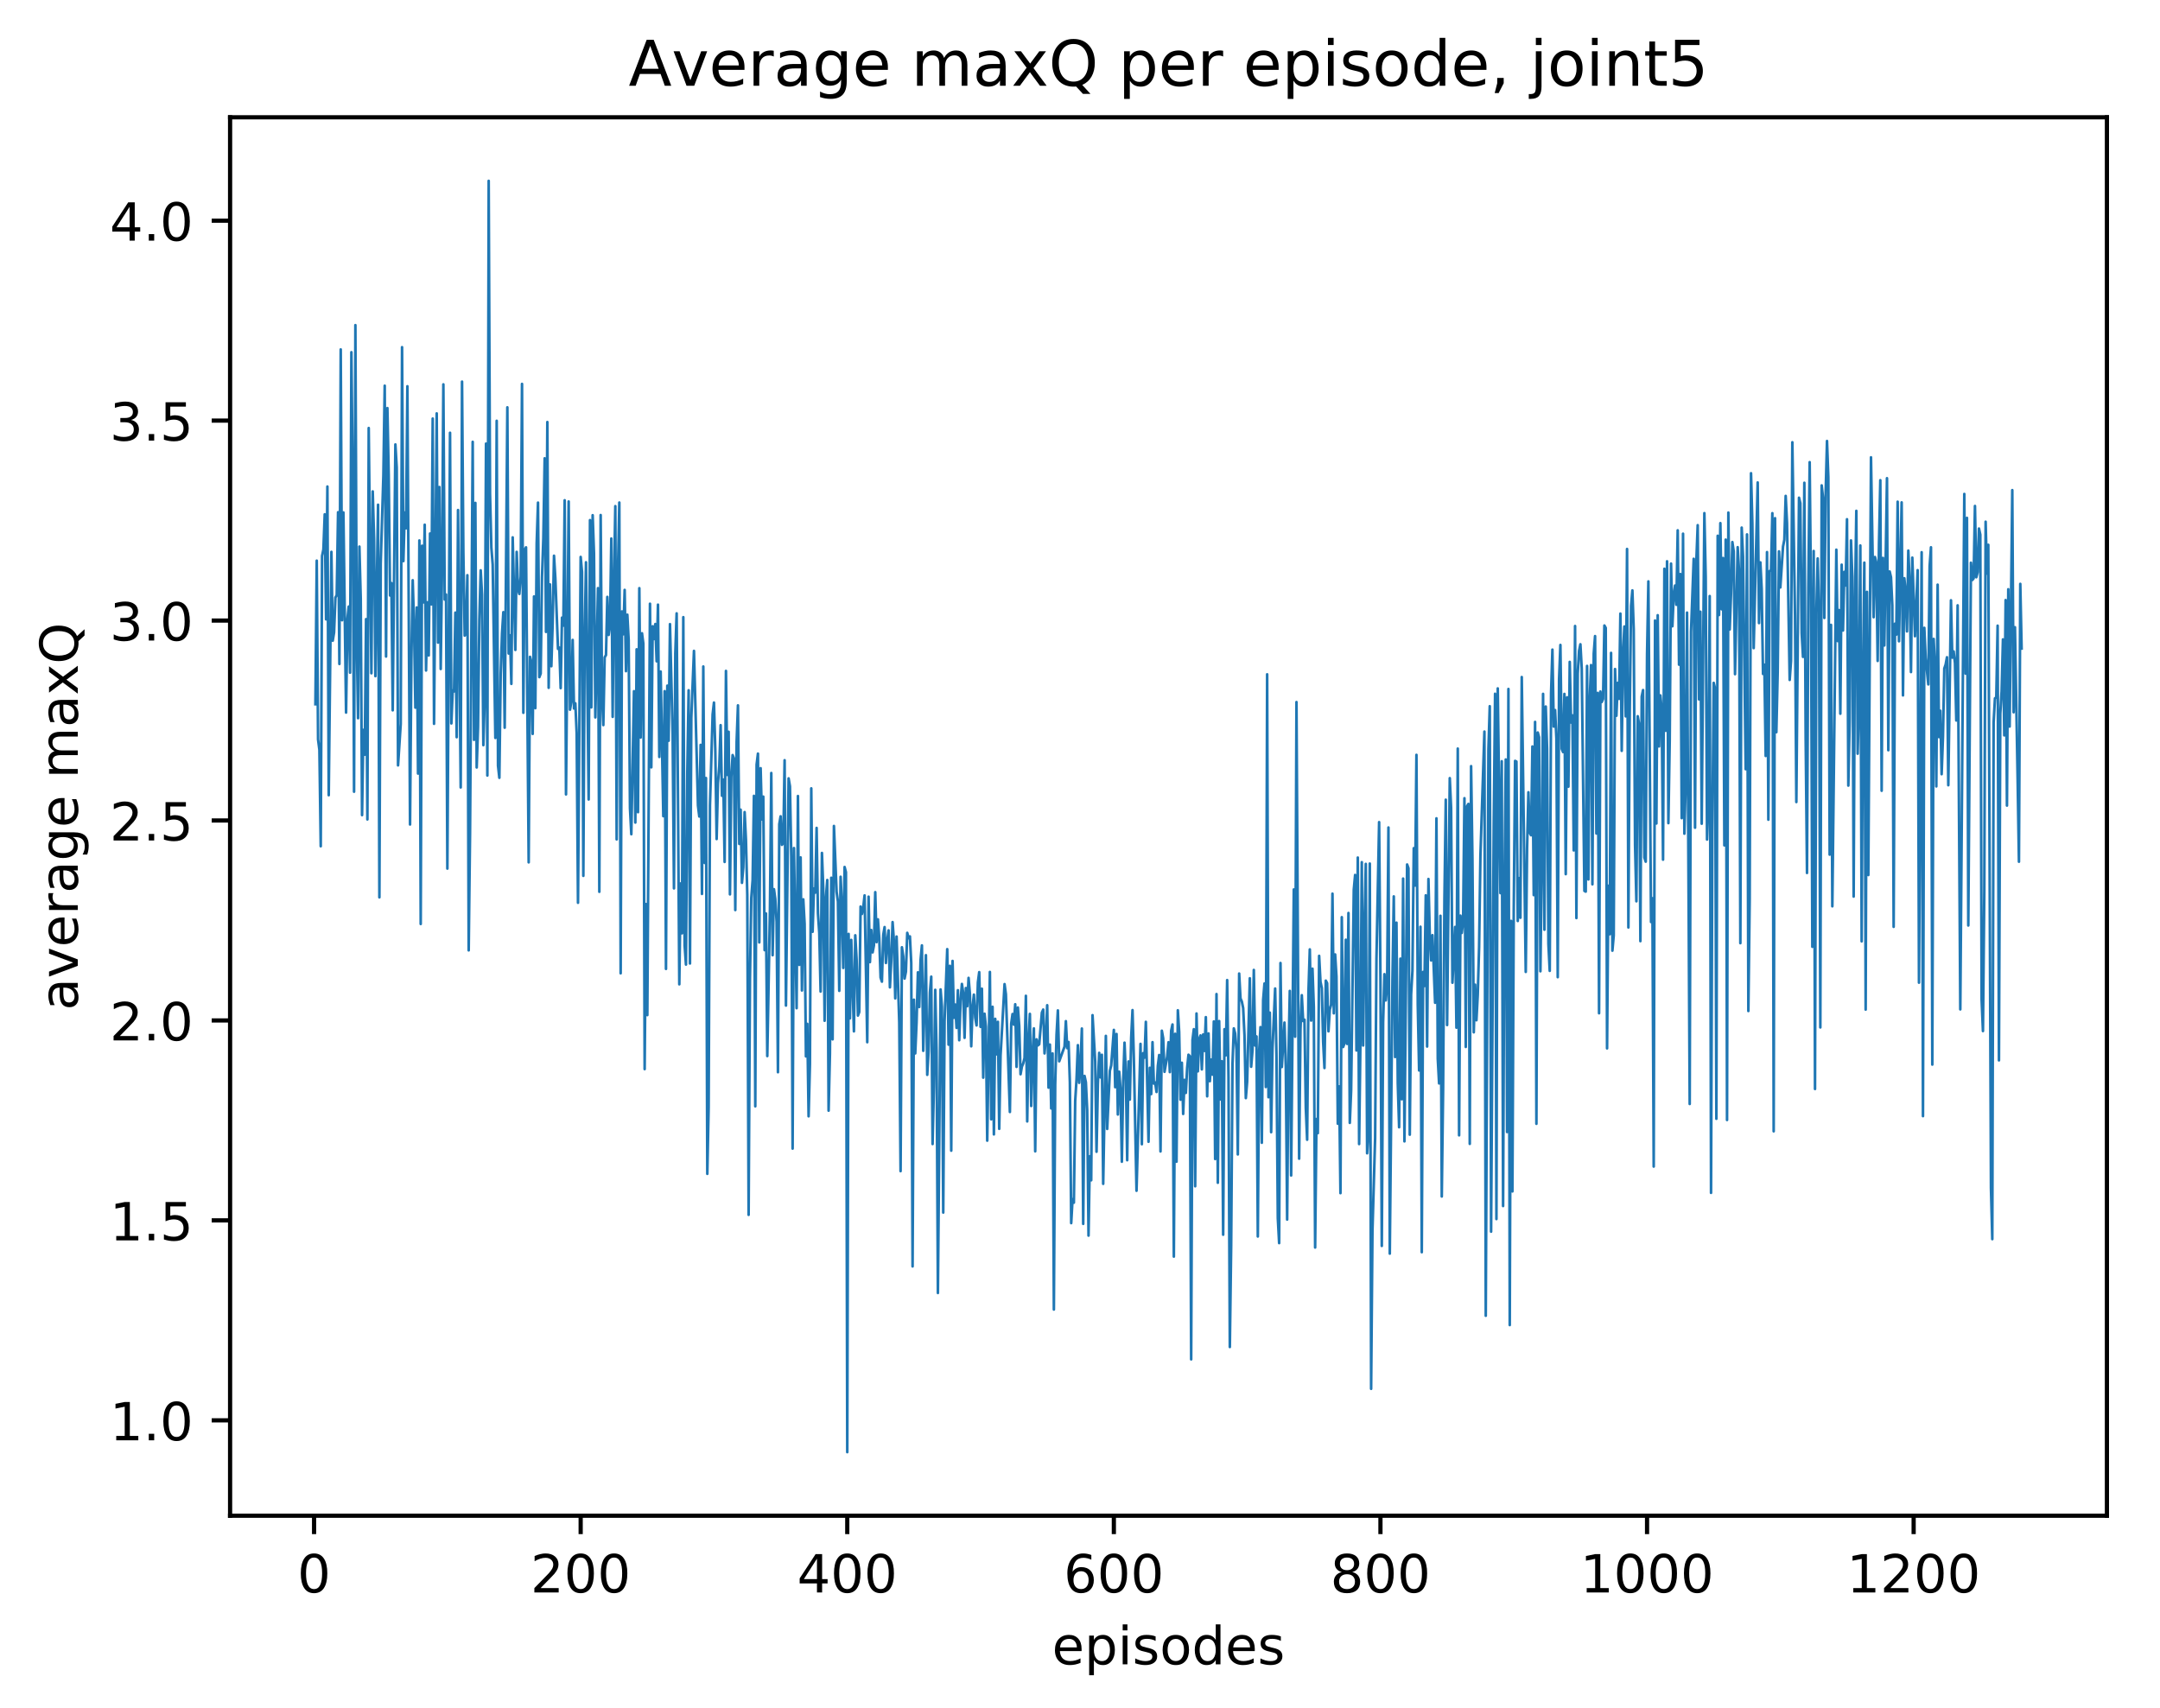 <?xml version="1.0" encoding="utf-8" standalone="no"?>
<!DOCTYPE svg PUBLIC "-//W3C//DTD SVG 1.1//EN"
  "http://www.w3.org/Graphics/SVG/1.1/DTD/svg11.dtd">
<!-- Created with matplotlib (http://matplotlib.org/) -->
<svg height="325pt" version="1.1" viewBox="0 0 411 325" width="411pt" xmlns="http://www.w3.org/2000/svg" xmlns:xlink="http://www.w3.org/1999/xlink">
 <defs>
  <style type="text/css">
*{stroke-linecap:butt;stroke-linejoin:round;}
  </style>
 </defs>
 <g id="figure_1">
  <g id="patch_1">
   <path d="M 0 325.986 
L 411.601 325.986 
L 411.601 0 
L 0 0 
z
" style="fill:#ffffff;"/>
  </g>
  <g id="axes_1">
   <g id="patch_2">
    <path d="M 43.781 288.43 
L 400.901 288.43 
L 400.901 22.318 
L 43.781 22.318 
z
" style="fill:#ffffff;"/>
   </g>
   <g id="matplotlib.axis_1">
    <g id="xtick_1">
     <g id="line2d_1">
      <defs>
       <path d="M 0 0 
L 0 3.5 
" id="m164ef4d5c3" style="stroke:#000000;stroke-width:0.8;"/>
      </defs>
      <g>
       <use style="stroke:#000000;stroke-width:0.8;" x="59.76" xlink:href="#m164ef4d5c3" y="288.43"/>
      </g>
     </g>
     <g id="text_1">
      <!-- 0 -->
      <defs>
       <path d="M 31.781 66.406 
Q 24.172 66.406 20.328 58.906 
Q 16.5 51.422 16.5 36.375 
Q 16.5 21.391 20.328 13.891 
Q 24.172 6.391 31.781 6.391 
Q 39.453 6.391 43.281 13.891 
Q 47.125 21.391 47.125 36.375 
Q 47.125 51.422 43.281 58.906 
Q 39.453 66.406 31.781 66.406 
z
M 31.781 74.219 
Q 44.047 74.219 50.516 64.516 
Q 56.984 54.828 56.984 36.375 
Q 56.984 17.969 50.516 8.266 
Q 44.047 -1.422 31.781 -1.422 
Q 19.531 -1.422 13.062 8.266 
Q 6.594 17.969 6.594 36.375 
Q 6.594 54.828 13.062 64.516 
Q 19.531 74.219 31.781 74.219 
z
" id="DejaVuSans-30"/>
      </defs>
      <g transform="translate(56.579 303.029)scale(0.1 -0.1)">
       <use xlink:href="#DejaVuSans-30"/>
      </g>
     </g>
    </g>
    <g id="xtick_2">
     <g id="line2d_2">
      <g>
       <use style="stroke:#000000;stroke-width:0.8;" x="110.488" xlink:href="#m164ef4d5c3" y="288.43"/>
      </g>
     </g>
     <g id="text_2">
      <!-- 200 -->
      <defs>
       <path d="M 19.188 8.297 
L 53.609 8.297 
L 53.609 0 
L 7.328 0 
L 7.328 8.297 
Q 12.938 14.109 22.625 23.891 
Q 32.328 33.688 34.812 36.531 
Q 39.547 41.844 41.422 45.531 
Q 43.312 49.219 43.312 52.781 
Q 43.312 58.594 39.234 62.25 
Q 35.156 65.922 28.609 65.922 
Q 23.969 65.922 18.812 64.312 
Q 13.672 62.703 7.812 59.422 
L 7.812 69.391 
Q 13.766 71.781 18.938 73 
Q 24.125 74.219 28.422 74.219 
Q 39.75 74.219 46.484 68.547 
Q 53.219 62.891 53.219 53.422 
Q 53.219 48.922 51.531 44.891 
Q 49.859 40.875 45.406 35.406 
Q 44.188 33.984 37.641 27.219 
Q 31.109 20.453 19.188 8.297 
z
" id="DejaVuSans-32"/>
      </defs>
      <g transform="translate(100.944 303.029)scale(0.1 -0.1)">
       <use xlink:href="#DejaVuSans-32"/>
       <use x="63.623" xlink:href="#DejaVuSans-30"/>
       <use x="127.246" xlink:href="#DejaVuSans-30"/>
      </g>
     </g>
    </g>
    <g id="xtick_3">
     <g id="line2d_3">
      <g>
       <use style="stroke:#000000;stroke-width:0.8;" x="161.215" xlink:href="#m164ef4d5c3" y="288.43"/>
      </g>
     </g>
     <g id="text_3">
      <!-- 400 -->
      <defs>
       <path d="M 37.797 64.312 
L 12.891 25.391 
L 37.797 25.391 
z
M 35.203 72.906 
L 47.609 72.906 
L 47.609 25.391 
L 58.016 25.391 
L 58.016 17.188 
L 47.609 17.188 
L 47.609 0 
L 37.797 0 
L 37.797 17.188 
L 4.891 17.188 
L 4.891 26.703 
z
" id="DejaVuSans-34"/>
      </defs>
      <g transform="translate(151.671 303.029)scale(0.1 -0.1)">
       <use xlink:href="#DejaVuSans-34"/>
       <use x="63.623" xlink:href="#DejaVuSans-30"/>
       <use x="127.246" xlink:href="#DejaVuSans-30"/>
      </g>
     </g>
    </g>
    <g id="xtick_4">
     <g id="line2d_4">
      <g>
       <use style="stroke:#000000;stroke-width:0.8;" x="211.942" xlink:href="#m164ef4d5c3" y="288.43"/>
      </g>
     </g>
     <g id="text_4">
      <!-- 600 -->
      <defs>
       <path d="M 33.016 40.375 
Q 26.375 40.375 22.484 35.828 
Q 18.609 31.297 18.609 23.391 
Q 18.609 15.531 22.484 10.953 
Q 26.375 6.391 33.016 6.391 
Q 39.656 6.391 43.531 10.953 
Q 47.406 15.531 47.406 23.391 
Q 47.406 31.297 43.531 35.828 
Q 39.656 40.375 33.016 40.375 
z
M 52.594 71.297 
L 52.594 62.312 
Q 48.875 64.062 45.094 64.984 
Q 41.312 65.922 37.594 65.922 
Q 27.828 65.922 22.672 59.328 
Q 17.531 52.734 16.797 39.406 
Q 19.672 43.656 24.016 45.922 
Q 28.375 48.188 33.594 48.188 
Q 44.578 48.188 50.953 41.516 
Q 57.328 34.859 57.328 23.391 
Q 57.328 12.156 50.688 5.359 
Q 44.047 -1.422 33.016 -1.422 
Q 20.359 -1.422 13.672 8.266 
Q 6.984 17.969 6.984 36.375 
Q 6.984 53.656 15.188 63.938 
Q 23.391 74.219 37.203 74.219 
Q 40.922 74.219 44.703 73.484 
Q 48.484 72.75 52.594 71.297 
z
" id="DejaVuSans-36"/>
      </defs>
      <g transform="translate(202.398 303.029)scale(0.1 -0.1)">
       <use xlink:href="#DejaVuSans-36"/>
       <use x="63.623" xlink:href="#DejaVuSans-30"/>
       <use x="127.246" xlink:href="#DejaVuSans-30"/>
      </g>
     </g>
    </g>
    <g id="xtick_5">
     <g id="line2d_5">
      <g>
       <use style="stroke:#000000;stroke-width:0.8;" x="262.669" xlink:href="#m164ef4d5c3" y="288.43"/>
      </g>
     </g>
     <g id="text_5">
      <!-- 800 -->
      <defs>
       <path d="M 31.781 34.625 
Q 24.75 34.625 20.719 30.859 
Q 16.703 27.094 16.703 20.516 
Q 16.703 13.922 20.719 10.156 
Q 24.75 6.391 31.781 6.391 
Q 38.812 6.391 42.859 10.172 
Q 46.922 13.969 46.922 20.516 
Q 46.922 27.094 42.891 30.859 
Q 38.875 34.625 31.781 34.625 
z
M 21.922 38.812 
Q 15.578 40.375 12.031 44.719 
Q 8.5 49.078 8.5 55.328 
Q 8.5 64.062 14.719 69.141 
Q 20.953 74.219 31.781 74.219 
Q 42.672 74.219 48.875 69.141 
Q 55.078 64.062 55.078 55.328 
Q 55.078 49.078 51.531 44.719 
Q 48 40.375 41.703 38.812 
Q 48.828 37.156 52.797 32.312 
Q 56.781 27.484 56.781 20.516 
Q 56.781 9.906 50.312 4.234 
Q 43.844 -1.422 31.781 -1.422 
Q 19.734 -1.422 13.25 4.234 
Q 6.781 9.906 6.781 20.516 
Q 6.781 27.484 10.781 32.312 
Q 14.797 37.156 21.922 38.812 
z
M 18.312 54.391 
Q 18.312 48.734 21.844 45.562 
Q 25.391 42.391 31.781 42.391 
Q 38.141 42.391 41.719 45.562 
Q 45.312 48.734 45.312 54.391 
Q 45.312 60.062 41.719 63.234 
Q 38.141 66.406 31.781 66.406 
Q 25.391 66.406 21.844 63.234 
Q 18.312 60.062 18.312 54.391 
z
" id="DejaVuSans-38"/>
      </defs>
      <g transform="translate(253.126 303.029)scale(0.1 -0.1)">
       <use xlink:href="#DejaVuSans-38"/>
       <use x="63.623" xlink:href="#DejaVuSans-30"/>
       <use x="127.246" xlink:href="#DejaVuSans-30"/>
      </g>
     </g>
    </g>
    <g id="xtick_6">
     <g id="line2d_6">
      <g>
       <use style="stroke:#000000;stroke-width:0.8;" x="313.397" xlink:href="#m164ef4d5c3" y="288.43"/>
      </g>
     </g>
     <g id="text_6">
      <!-- 1000 -->
      <defs>
       <path d="M 12.406 8.297 
L 28.516 8.297 
L 28.516 63.922 
L 10.984 60.406 
L 10.984 69.391 
L 28.422 72.906 
L 38.281 72.906 
L 38.281 8.297 
L 54.391 8.297 
L 54.391 0 
L 12.406 0 
z
" id="DejaVuSans-31"/>
      </defs>
      <g transform="translate(300.672 303.029)scale(0.1 -0.1)">
       <use xlink:href="#DejaVuSans-31"/>
       <use x="63.623" xlink:href="#DejaVuSans-30"/>
       <use x="127.246" xlink:href="#DejaVuSans-30"/>
       <use x="190.869" xlink:href="#DejaVuSans-30"/>
      </g>
     </g>
    </g>
    <g id="xtick_7">
     <g id="line2d_7">
      <g>
       <use style="stroke:#000000;stroke-width:0.8;" x="364.124" xlink:href="#m164ef4d5c3" y="288.43"/>
      </g>
     </g>
     <g id="text_7">
      <!-- 1200 -->
      <g transform="translate(351.399 303.029)scale(0.1 -0.1)">
       <use xlink:href="#DejaVuSans-31"/>
       <use x="63.623" xlink:href="#DejaVuSans-32"/>
       <use x="127.246" xlink:href="#DejaVuSans-30"/>
       <use x="190.869" xlink:href="#DejaVuSans-30"/>
      </g>
     </g>
    </g>
    <g id="text_8">
     <!-- episodes -->
     <defs>
      <path d="M 56.203 29.594 
L 56.203 25.203 
L 14.891 25.203 
Q 15.484 15.922 20.484 11.062 
Q 25.484 6.203 34.422 6.203 
Q 39.594 6.203 44.453 7.469 
Q 49.312 8.734 54.109 11.281 
L 54.109 2.781 
Q 49.266 0.734 44.188 -0.344 
Q 39.109 -1.422 33.891 -1.422 
Q 20.797 -1.422 13.156 6.188 
Q 5.516 13.812 5.516 26.812 
Q 5.516 40.234 12.766 48.109 
Q 20.016 56 32.328 56 
Q 43.359 56 49.781 48.891 
Q 56.203 41.797 56.203 29.594 
z
M 47.219 32.234 
Q 47.125 39.594 43.094 43.984 
Q 39.062 48.391 32.422 48.391 
Q 24.906 48.391 20.391 44.141 
Q 15.875 39.891 15.188 32.172 
z
" id="DejaVuSans-65"/>
      <path d="M 18.109 8.203 
L 18.109 -20.797 
L 9.078 -20.797 
L 9.078 54.688 
L 18.109 54.688 
L 18.109 46.391 
Q 20.953 51.266 25.266 53.625 
Q 29.594 56 35.594 56 
Q 45.562 56 51.781 48.094 
Q 58.016 40.188 58.016 27.297 
Q 58.016 14.406 51.781 6.484 
Q 45.562 -1.422 35.594 -1.422 
Q 29.594 -1.422 25.266 0.953 
Q 20.953 3.328 18.109 8.203 
z
M 48.688 27.297 
Q 48.688 37.203 44.609 42.844 
Q 40.531 48.484 33.406 48.484 
Q 26.266 48.484 22.188 42.844 
Q 18.109 37.203 18.109 27.297 
Q 18.109 17.391 22.188 11.75 
Q 26.266 6.109 33.406 6.109 
Q 40.531 6.109 44.609 11.75 
Q 48.688 17.391 48.688 27.297 
z
" id="DejaVuSans-70"/>
      <path d="M 9.422 54.688 
L 18.406 54.688 
L 18.406 0 
L 9.422 0 
z
M 9.422 75.984 
L 18.406 75.984 
L 18.406 64.594 
L 9.422 64.594 
z
" id="DejaVuSans-69"/>
      <path d="M 44.281 53.078 
L 44.281 44.578 
Q 40.484 46.531 36.375 47.5 
Q 32.281 48.484 27.875 48.484 
Q 21.188 48.484 17.844 46.438 
Q 14.5 44.391 14.5 40.281 
Q 14.5 37.156 16.891 35.375 
Q 19.281 33.594 26.516 31.984 
L 29.594 31.297 
Q 39.156 29.25 43.188 25.516 
Q 47.219 21.781 47.219 15.094 
Q 47.219 7.469 41.188 3.016 
Q 35.156 -1.422 24.609 -1.422 
Q 20.219 -1.422 15.453 -0.562 
Q 10.688 0.297 5.422 2 
L 5.422 11.281 
Q 10.406 8.688 15.234 7.391 
Q 20.062 6.109 24.812 6.109 
Q 31.156 6.109 34.562 8.281 
Q 37.984 10.453 37.984 14.406 
Q 37.984 18.062 35.516 20.016 
Q 33.062 21.969 24.703 23.781 
L 21.578 24.516 
Q 13.234 26.266 9.516 29.906 
Q 5.812 33.547 5.812 39.891 
Q 5.812 47.609 11.281 51.797 
Q 16.75 56 26.812 56 
Q 31.781 56 36.172 55.266 
Q 40.578 54.547 44.281 53.078 
z
" id="DejaVuSans-73"/>
      <path d="M 30.609 48.391 
Q 23.391 48.391 19.188 42.75 
Q 14.984 37.109 14.984 27.297 
Q 14.984 17.484 19.156 11.844 
Q 23.344 6.203 30.609 6.203 
Q 37.797 6.203 41.984 11.859 
Q 46.188 17.531 46.188 27.297 
Q 46.188 37.016 41.984 42.703 
Q 37.797 48.391 30.609 48.391 
z
M 30.609 56 
Q 42.328 56 49.016 48.375 
Q 55.719 40.766 55.719 27.297 
Q 55.719 13.875 49.016 6.219 
Q 42.328 -1.422 30.609 -1.422 
Q 18.844 -1.422 12.172 6.219 
Q 5.516 13.875 5.516 27.297 
Q 5.516 40.766 12.172 48.375 
Q 18.844 56 30.609 56 
z
" id="DejaVuSans-6f"/>
      <path d="M 45.406 46.391 
L 45.406 75.984 
L 54.391 75.984 
L 54.391 0 
L 45.406 0 
L 45.406 8.203 
Q 42.578 3.328 38.25 0.953 
Q 33.938 -1.422 27.875 -1.422 
Q 17.969 -1.422 11.734 6.484 
Q 5.516 14.406 5.516 27.297 
Q 5.516 40.188 11.734 48.094 
Q 17.969 56 27.875 56 
Q 33.938 56 38.25 53.625 
Q 42.578 51.266 45.406 46.391 
z
M 14.797 27.297 
Q 14.797 17.391 18.875 11.75 
Q 22.953 6.109 30.078 6.109 
Q 37.203 6.109 41.297 11.75 
Q 45.406 17.391 45.406 27.297 
Q 45.406 37.203 41.297 42.844 
Q 37.203 48.484 30.078 48.484 
Q 22.953 48.484 18.875 42.844 
Q 14.797 37.203 14.797 27.297 
z
" id="DejaVuSans-64"/>
     </defs>
     <g transform="translate(200.182 316.707)scale(0.1 -0.1)">
      <use xlink:href="#DejaVuSans-65"/>
      <use x="61.523" xlink:href="#DejaVuSans-70"/>
      <use x="125" xlink:href="#DejaVuSans-69"/>
      <use x="152.783" xlink:href="#DejaVuSans-73"/>
      <use x="204.883" xlink:href="#DejaVuSans-6f"/>
      <use x="266.064" xlink:href="#DejaVuSans-64"/>
      <use x="329.541" xlink:href="#DejaVuSans-65"/>
      <use x="391.064" xlink:href="#DejaVuSans-73"/>
     </g>
    </g>
   </g>
   <g id="matplotlib.axis_2">
    <g id="ytick_1">
     <g id="line2d_8">
      <defs>
       <path d="M 0 0 
L -3.5 0 
" id="md3fced3ee0" style="stroke:#000000;stroke-width:0.8;"/>
      </defs>
      <g>
       <use style="stroke:#000000;stroke-width:0.8;" x="43.781" xlink:href="#md3fced3ee0" y="270.278"/>
      </g>
     </g>
     <g id="text_9">
      <!-- 1.0 -->
      <defs>
       <path d="M 10.688 12.406 
L 21 12.406 
L 21 0 
L 10.688 0 
z
" id="DejaVuSans-2e"/>
      </defs>
      <g transform="translate(20.878 274.078)scale(0.1 -0.1)">
       <use xlink:href="#DejaVuSans-31"/>
       <use x="63.623" xlink:href="#DejaVuSans-2e"/>
       <use x="95.41" xlink:href="#DejaVuSans-30"/>
      </g>
     </g>
    </g>
    <g id="ytick_2">
     <g id="line2d_9">
      <g>
       <use style="stroke:#000000;stroke-width:0.8;" x="43.781" xlink:href="#md3fced3ee0" y="232.231"/>
      </g>
     </g>
     <g id="text_10">
      <!-- 1.5 -->
      <defs>
       <path d="M 10.797 72.906 
L 49.516 72.906 
L 49.516 64.594 
L 19.828 64.594 
L 19.828 46.734 
Q 21.969 47.469 24.109 47.828 
Q 26.266 48.188 28.422 48.188 
Q 40.625 48.188 47.75 41.5 
Q 54.891 34.812 54.891 23.391 
Q 54.891 11.625 47.562 5.094 
Q 40.234 -1.422 26.906 -1.422 
Q 22.312 -1.422 17.547 -0.641 
Q 12.797 0.141 7.719 1.703 
L 7.719 11.625 
Q 12.109 9.234 16.797 8.062 
Q 21.484 6.891 26.703 6.891 
Q 35.156 6.891 40.078 11.328 
Q 45.016 15.766 45.016 23.391 
Q 45.016 31 40.078 35.438 
Q 35.156 39.891 26.703 39.891 
Q 22.75 39.891 18.812 39.016 
Q 14.891 38.141 10.797 36.281 
z
" id="DejaVuSans-35"/>
      </defs>
      <g transform="translate(20.878 236.03)scale(0.1 -0.1)">
       <use xlink:href="#DejaVuSans-31"/>
       <use x="63.623" xlink:href="#DejaVuSans-2e"/>
       <use x="95.41" xlink:href="#DejaVuSans-35"/>
      </g>
     </g>
    </g>
    <g id="ytick_3">
     <g id="line2d_10">
      <g>
       <use style="stroke:#000000;stroke-width:0.8;" x="43.781" xlink:href="#md3fced3ee0" y="194.183"/>
      </g>
     </g>
     <g id="text_11">
      <!-- 2.0 -->
      <g transform="translate(20.878 197.982)scale(0.1 -0.1)">
       <use xlink:href="#DejaVuSans-32"/>
       <use x="63.623" xlink:href="#DejaVuSans-2e"/>
       <use x="95.41" xlink:href="#DejaVuSans-30"/>
      </g>
     </g>
    </g>
    <g id="ytick_4">
     <g id="line2d_11">
      <g>
       <use style="stroke:#000000;stroke-width:0.8;" x="43.781" xlink:href="#md3fced3ee0" y="156.135"/>
      </g>
     </g>
     <g id="text_12">
      <!-- 2.5 -->
      <g transform="translate(20.878 159.935)scale(0.1 -0.1)">
       <use xlink:href="#DejaVuSans-32"/>
       <use x="63.623" xlink:href="#DejaVuSans-2e"/>
       <use x="95.41" xlink:href="#DejaVuSans-35"/>
      </g>
     </g>
    </g>
    <g id="ytick_5">
     <g id="line2d_12">
      <g>
       <use style="stroke:#000000;stroke-width:0.8;" x="43.781" xlink:href="#md3fced3ee0" y="118.088"/>
      </g>
     </g>
     <g id="text_13">
      <!-- 3.0 -->
      <defs>
       <path d="M 40.578 39.312 
Q 47.656 37.797 51.625 33 
Q 55.609 28.219 55.609 21.188 
Q 55.609 10.406 48.188 4.484 
Q 40.766 -1.422 27.094 -1.422 
Q 22.516 -1.422 17.656 -0.516 
Q 12.797 0.391 7.625 2.203 
L 7.625 11.719 
Q 11.719 9.328 16.594 8.109 
Q 21.484 6.891 26.812 6.891 
Q 36.078 6.891 40.938 10.547 
Q 45.797 14.203 45.797 21.188 
Q 45.797 27.641 41.281 31.266 
Q 36.766 34.906 28.719 34.906 
L 20.219 34.906 
L 20.219 43.016 
L 29.109 43.016 
Q 36.375 43.016 40.234 45.922 
Q 44.094 48.828 44.094 54.297 
Q 44.094 59.906 40.109 62.906 
Q 36.141 65.922 28.719 65.922 
Q 24.656 65.922 20.016 65.031 
Q 15.375 64.156 9.812 62.312 
L 9.812 71.094 
Q 15.438 72.656 20.344 73.438 
Q 25.25 74.219 29.594 74.219 
Q 40.828 74.219 47.359 69.109 
Q 53.906 64.016 53.906 55.328 
Q 53.906 49.266 50.438 45.094 
Q 46.969 40.922 40.578 39.312 
z
" id="DejaVuSans-33"/>
      </defs>
      <g transform="translate(20.878 121.887)scale(0.1 -0.1)">
       <use xlink:href="#DejaVuSans-33"/>
       <use x="63.623" xlink:href="#DejaVuSans-2e"/>
       <use x="95.41" xlink:href="#DejaVuSans-30"/>
      </g>
     </g>
    </g>
    <g id="ytick_6">
     <g id="line2d_13">
      <g>
       <use style="stroke:#000000;stroke-width:0.8;" x="43.781" xlink:href="#md3fced3ee0" y="80.04"/>
      </g>
     </g>
     <g id="text_14">
      <!-- 3.5 -->
      <g transform="translate(20.878 83.839)scale(0.1 -0.1)">
       <use xlink:href="#DejaVuSans-33"/>
       <use x="63.623" xlink:href="#DejaVuSans-2e"/>
       <use x="95.41" xlink:href="#DejaVuSans-35"/>
      </g>
     </g>
    </g>
    <g id="ytick_7">
     <g id="line2d_14">
      <g>
       <use style="stroke:#000000;stroke-width:0.8;" x="43.781" xlink:href="#md3fced3ee0" y="41.992"/>
      </g>
     </g>
     <g id="text_15">
      <!-- 4.0 -->
      <g transform="translate(20.878 45.791)scale(0.1 -0.1)">
       <use xlink:href="#DejaVuSans-34"/>
       <use x="63.623" xlink:href="#DejaVuSans-2e"/>
       <use x="95.41" xlink:href="#DejaVuSans-30"/>
      </g>
     </g>
    </g>
    <g id="text_16">
     <!-- average maxQ -->
     <defs>
      <path d="M 34.281 27.484 
Q 23.391 27.484 19.188 25 
Q 14.984 22.516 14.984 16.5 
Q 14.984 11.719 18.141 8.906 
Q 21.297 6.109 26.703 6.109 
Q 34.188 6.109 38.703 11.406 
Q 43.219 16.703 43.219 25.484 
L 43.219 27.484 
z
M 52.203 31.203 
L 52.203 0 
L 43.219 0 
L 43.219 8.297 
Q 40.141 3.328 35.547 0.953 
Q 30.953 -1.422 24.312 -1.422 
Q 15.922 -1.422 10.953 3.297 
Q 6 8.016 6 15.922 
Q 6 25.141 12.172 29.828 
Q 18.359 34.516 30.609 34.516 
L 43.219 34.516 
L 43.219 35.406 
Q 43.219 41.609 39.141 45 
Q 35.062 48.391 27.688 48.391 
Q 23 48.391 18.547 47.266 
Q 14.109 46.141 10.016 43.891 
L 10.016 52.203 
Q 14.938 54.109 19.578 55.047 
Q 24.219 56 28.609 56 
Q 40.484 56 46.344 49.844 
Q 52.203 43.703 52.203 31.203 
z
" id="DejaVuSans-61"/>
      <path d="M 2.984 54.688 
L 12.5 54.688 
L 29.594 8.797 
L 46.688 54.688 
L 56.203 54.688 
L 35.688 0 
L 23.484 0 
z
" id="DejaVuSans-76"/>
      <path d="M 41.109 46.297 
Q 39.594 47.172 37.812 47.578 
Q 36.031 48 33.891 48 
Q 26.266 48 22.188 43.047 
Q 18.109 38.094 18.109 28.812 
L 18.109 0 
L 9.078 0 
L 9.078 54.688 
L 18.109 54.688 
L 18.109 46.188 
Q 20.953 51.172 25.484 53.578 
Q 30.031 56 36.531 56 
Q 37.453 56 38.578 55.875 
Q 39.703 55.766 41.062 55.516 
z
" id="DejaVuSans-72"/>
      <path d="M 45.406 27.984 
Q 45.406 37.75 41.375 43.109 
Q 37.359 48.484 30.078 48.484 
Q 22.859 48.484 18.828 43.109 
Q 14.797 37.75 14.797 27.984 
Q 14.797 18.266 18.828 12.891 
Q 22.859 7.516 30.078 7.516 
Q 37.359 7.516 41.375 12.891 
Q 45.406 18.266 45.406 27.984 
z
M 54.391 6.781 
Q 54.391 -7.172 48.188 -13.984 
Q 42 -20.797 29.203 -20.797 
Q 24.469 -20.797 20.266 -20.094 
Q 16.062 -19.391 12.109 -17.922 
L 12.109 -9.188 
Q 16.062 -11.328 19.922 -12.344 
Q 23.781 -13.375 27.781 -13.375 
Q 36.625 -13.375 41.016 -8.766 
Q 45.406 -4.156 45.406 5.172 
L 45.406 9.625 
Q 42.625 4.781 38.281 2.391 
Q 33.938 0 27.875 0 
Q 17.828 0 11.672 7.656 
Q 5.516 15.328 5.516 27.984 
Q 5.516 40.672 11.672 48.328 
Q 17.828 56 27.875 56 
Q 33.938 56 38.281 53.609 
Q 42.625 51.219 45.406 46.391 
L 45.406 54.688 
L 54.391 54.688 
z
" id="DejaVuSans-67"/>
      <path id="DejaVuSans-20"/>
      <path d="M 52 44.188 
Q 55.375 50.25 60.062 53.125 
Q 64.75 56 71.094 56 
Q 79.641 56 84.281 50.016 
Q 88.922 44.047 88.922 33.016 
L 88.922 0 
L 79.891 0 
L 79.891 32.719 
Q 79.891 40.578 77.094 44.375 
Q 74.312 48.188 68.609 48.188 
Q 61.625 48.188 57.562 43.547 
Q 53.516 38.922 53.516 30.906 
L 53.516 0 
L 44.484 0 
L 44.484 32.719 
Q 44.484 40.625 41.703 44.406 
Q 38.922 48.188 33.109 48.188 
Q 26.219 48.188 22.156 43.531 
Q 18.109 38.875 18.109 30.906 
L 18.109 0 
L 9.078 0 
L 9.078 54.688 
L 18.109 54.688 
L 18.109 46.188 
Q 21.188 51.219 25.484 53.609 
Q 29.781 56 35.688 56 
Q 41.656 56 45.828 52.969 
Q 50 49.953 52 44.188 
z
" id="DejaVuSans-6d"/>
      <path d="M 54.891 54.688 
L 35.109 28.078 
L 55.906 0 
L 45.312 0 
L 29.391 21.484 
L 13.484 0 
L 2.875 0 
L 24.125 28.609 
L 4.688 54.688 
L 15.281 54.688 
L 29.781 35.203 
L 44.281 54.688 
z
" id="DejaVuSans-78"/>
      <path d="M 39.406 66.219 
Q 28.656 66.219 22.328 58.203 
Q 16.016 50.203 16.016 36.375 
Q 16.016 22.609 22.328 14.594 
Q 28.656 6.594 39.406 6.594 
Q 50.141 6.594 56.422 14.594 
Q 62.703 22.609 62.703 36.375 
Q 62.703 50.203 56.422 58.203 
Q 50.141 66.219 39.406 66.219 
z
M 53.219 1.312 
L 66.219 -12.891 
L 54.297 -12.891 
L 43.5 -1.219 
Q 41.891 -1.312 41.031 -1.359 
Q 40.188 -1.422 39.406 -1.422 
Q 24.031 -1.422 14.812 8.859 
Q 5.609 19.141 5.609 36.375 
Q 5.609 53.656 14.812 63.938 
Q 24.031 74.219 39.406 74.219 
Q 54.734 74.219 63.906 63.938 
Q 73.094 53.656 73.094 36.375 
Q 73.094 23.688 67.984 14.641 
Q 62.891 5.609 53.219 1.312 
z
" id="DejaVuSans-51"/>
     </defs>
     <g transform="translate(14.798 192.263)rotate(-90)scale(0.1 -0.1)">
      <use xlink:href="#DejaVuSans-61"/>
      <use x="61.279" xlink:href="#DejaVuSans-76"/>
      <use x="120.459" xlink:href="#DejaVuSans-65"/>
      <use x="181.982" xlink:href="#DejaVuSans-72"/>
      <use x="223.096" xlink:href="#DejaVuSans-61"/>
      <use x="284.375" xlink:href="#DejaVuSans-67"/>
      <use x="347.852" xlink:href="#DejaVuSans-65"/>
      <use x="409.375" xlink:href="#DejaVuSans-20"/>
      <use x="441.162" xlink:href="#DejaVuSans-6d"/>
      <use x="538.574" xlink:href="#DejaVuSans-61"/>
      <use x="599.854" xlink:href="#DejaVuSans-78"/>
      <use x="659.033" xlink:href="#DejaVuSans-51"/>
     </g>
    </g>
   </g>
   <g id="line2d_15">
    <path clip-path="url(#p02056ea365)" d="M 60.014 134.014 
L 60.268 106.692 
L 60.521 140.709 
L 60.775 142.672 
L 61.029 161.034 
L 61.282 105.796 
L 61.536 104.556 
L 61.789 97.867 
L 62.043 117.86 
L 62.297 92.584 
L 62.55 151.321 
L 63.058 105.014 
L 63.311 121.92 
L 63.565 120.341 
L 63.819 113.715 
L 64.072 113.244 
L 64.326 97.474 
L 64.579 126.35 
L 64.833 66.496 
L 65.087 118.027 
L 65.34 97.513 
L 65.848 135.597 
L 66.101 117.817 
L 66.355 115.426 
L 66.609 128.006 
L 66.862 67.026 
L 67.116 91.072 
L 67.369 150.657 
L 67.623 61.871 
L 67.877 121.547 
L 68.13 136.67 
L 68.384 104.01 
L 68.638 113.954 
L 68.891 155.109 
L 69.145 138.888 
L 69.399 143.617 
L 69.652 117.819 
L 69.906 155.929 
L 70.159 81.448 
L 70.667 128.113 
L 70.92 93.512 
L 71.174 102.524 
L 71.428 128.666 
L 71.935 96.046 
L 72.189 170.757 
L 72.442 107.238 
L 72.949 90.448 
L 73.203 73.397 
L 73.457 124.933 
L 73.71 77.652 
L 73.964 90.373 
L 74.218 113.317 
L 74.471 110.951 
L 74.725 135.165 
L 75.232 84.574 
L 75.486 88.947 
L 75.739 145.644 
L 76.247 137.749 
L 76.5 66.066 
L 76.754 106.779 
L 77.008 97.532 
L 77.261 100.533 
L 77.515 73.502 
L 78.022 156.894 
L 78.276 125.479 
L 78.529 110.416 
L 78.783 118.843 
L 79.037 134.656 
L 79.29 115.599 
L 79.544 147.203 
L 79.798 102.846 
L 80.051 175.826 
L 80.305 103.849 
L 80.559 114.637 
L 80.812 99.852 
L 81.066 127.589 
L 81.319 114.61 
L 81.573 124.726 
L 81.827 101.525 
L 82.08 115.008 
L 82.334 79.653 
L 82.588 137.739 
L 83.095 78.668 
L 83.349 122.284 
L 83.602 92.678 
L 83.856 127.302 
L 84.109 107.994 
L 84.363 73.143 
L 84.617 114.092 
L 84.87 113.135 
L 85.124 165.285 
L 85.631 82.353 
L 85.885 137.663 
L 86.139 131.374 
L 86.392 131.586 
L 86.646 116.579 
L 86.899 140.282 
L 87.153 97.059 
L 87.66 149.842 
L 87.914 72.624 
L 88.168 105.16 
L 88.421 120.95 
L 88.675 120.534 
L 88.929 109.457 
L 89.182 180.846 
L 89.436 158.643 
L 89.943 84.078 
L 90.197 140.786 
L 90.45 95.699 
L 90.704 146.039 
L 90.958 138.309 
L 91.211 117.821 
L 91.465 108.535 
L 91.719 113.168 
L 91.972 141.795 
L 92.226 133.041 
L 92.479 84.417 
L 92.733 147.575 
L 92.987 34.414 
L 93.24 93.954 
L 93.494 104.206 
L 93.748 107.422 
L 94.255 140.422 
L 94.509 80.078 
L 94.762 145.698 
L 95.016 148.006 
L 95.269 128.216 
L 95.523 120.542 
L 95.777 116.491 
L 96.03 138.476 
L 96.538 77.515 
L 96.791 124.358 
L 97.045 120.895 
L 97.299 130.139 
L 97.552 102.256 
L 98.059 123.676 
L 98.313 105.021 
L 98.567 112.101 
L 98.82 113.021 
L 99.074 109.757 
L 99.328 73.055 
L 99.581 135.638 
L 99.835 104.626 
L 100.089 104.156 
L 100.596 164.095 
L 100.849 124.988 
L 101.103 126.089 
L 101.357 139.656 
L 101.61 113.502 
L 101.864 134.755 
L 102.118 103.387 
L 102.371 95.647 
L 102.625 128.854 
L 102.879 128.172 
L 103.132 109.804 
L 103.386 102.467 
L 103.639 87.212 
L 103.893 120.248 
L 104.147 80.312 
L 104.4 130.881 
L 104.654 111.209 
L 104.908 126.779 
L 105.161 118.539 
L 105.415 105.752 
L 105.669 110.014 
L 106.176 123.482 
L 106.429 123.224 
L 106.683 130.946 
L 106.937 117.532 
L 107.19 119.055 
L 107.444 95.197 
L 107.698 151.168 
L 108.205 95.432 
L 108.459 135.047 
L 108.712 133.503 
L 108.966 121.776 
L 109.219 134.819 
L 109.473 133.835 
L 109.727 139.484 
L 109.98 171.789 
L 110.488 105.982 
L 110.741 108.839 
L 110.995 166.667 
L 111.249 121.603 
L 111.502 106.994 
L 112.009 152.132 
L 112.263 98.977 
L 112.517 134.609 
L 112.77 98.037 
L 113.024 105.31 
L 113.278 136.513 
L 113.785 111.921 
L 114.039 169.703 
L 114.292 98.01 
L 114.546 132.249 
L 114.799 137.978 
L 115.053 125.087 
L 115.307 124.651 
L 115.56 113.588 
L 115.814 120.814 
L 116.068 118.948 
L 116.321 102.477 
L 116.575 136.411 
L 116.829 110.729 
L 117.082 96.316 
L 117.336 159.729 
L 117.589 108.397 
L 117.843 95.631 
L 118.097 185.211 
L 118.35 116.354 
L 118.604 120.702 
L 118.858 112.258 
L 119.111 127.719 
L 119.365 116.968 
L 119.619 121.788 
L 119.872 153.78 
L 120.126 158.744 
L 120.633 131.531 
L 120.887 156.526 
L 121.14 123.556 
L 121.394 154.555 
L 121.648 111.927 
L 121.901 140.343 
L 122.155 120.506 
L 122.409 122.462 
L 122.662 203.442 
L 122.916 172.037 
L 123.169 193.167 
L 123.677 114.886 
L 123.93 146.015 
L 124.184 119.173 
L 124.438 121.605 
L 124.691 118.75 
L 124.945 125.839 
L 125.199 115.062 
L 125.452 144.038 
L 125.706 127.792 
L 126.213 155.313 
L 126.467 131.523 
L 126.72 184.375 
L 126.974 130.478 
L 127.228 140.957 
L 127.481 118.768 
L 127.989 139.749 
L 128.242 169.051 
L 128.496 124.346 
L 128.749 116.72 
L 129.257 187.306 
L 129.51 168.115 
L 129.764 177.603 
L 130.018 117.441 
L 130.271 179.902 
L 130.525 183.548 
L 130.779 147.078 
L 131.032 131.355 
L 131.286 183.344 
L 131.539 136.578 
L 132.047 123.86 
L 132.808 153.271 
L 133.061 155.375 
L 133.315 141.743 
L 133.569 170.11 
L 133.822 126.831 
L 134.076 164.206 
L 134.329 148.054 
L 134.583 223.373 
L 134.837 210.737 
L 135.09 153.228 
L 135.598 135.95 
L 135.851 133.695 
L 136.105 142.71 
L 136.359 159.661 
L 136.612 149.018 
L 136.866 145.806 
L 137.119 137.994 
L 137.373 151.432 
L 137.627 148.347 
L 137.88 164.017 
L 138.134 127.67 
L 138.388 147.464 
L 138.641 139.254 
L 138.895 170.188 
L 139.149 147.793 
L 139.402 143.685 
L 139.656 144.343 
L 139.909 173.178 
L 140.163 141.155 
L 140.417 134.229 
L 140.67 160.593 
L 140.924 154.074 
L 141.178 167.997 
L 141.431 165.055 
L 141.685 154.536 
L 141.939 159.812 
L 142.192 170.313 
L 142.446 231.175 
L 142.699 186.189 
L 142.953 170.86 
L 143.207 167.482 
L 143.46 151.444 
L 143.714 210.523 
L 143.968 145.482 
L 144.221 143.409 
L 144.475 179.335 
L 144.729 146.179 
L 144.982 155.932 
L 145.236 151.589 
L 145.489 180.805 
L 145.743 173.826 
L 145.997 200.963 
L 146.504 173.021 
L 146.758 147.098 
L 147.011 181.771 
L 147.265 169.21 
L 147.519 171.043 
L 147.772 175.402 
L 148.026 204.033 
L 148.279 156.832 
L 148.533 155.341 
L 148.787 160.763 
L 149.04 160.421 
L 149.294 144.667 
L 149.548 191.351 
L 150.055 148.12 
L 150.309 149.631 
L 150.562 162.947 
L 150.816 218.566 
L 151.069 161.381 
L 151.577 191.85 
L 151.83 151.476 
L 152.084 183.605 
L 152.338 163.161 
L 152.591 188.476 
L 152.845 171.136 
L 153.099 175.819 
L 153.352 201.023 
L 153.606 194.832 
L 153.859 212.423 
L 154.113 202.48 
L 154.367 150.018 
L 154.62 177.308 
L 154.874 169.069 
L 155.128 169.861 
L 155.381 157.547 
L 155.635 173.768 
L 155.889 177.5 
L 156.142 188.681 
L 156.396 162.31 
L 156.649 169.066 
L 156.903 194.244 
L 157.157 170.79 
L 157.41 167.46 
L 157.664 211.35 
L 157.918 200.483 
L 158.171 167.031 
L 158.425 197.778 
L 158.679 157.176 
L 159.186 169.708 
L 159.439 171.565 
L 159.693 188.548 
L 159.947 166.843 
L 160.2 172.067 
L 160.454 184.188 
L 160.708 164.982 
L 160.961 165.97 
L 161.215 276.334 
L 161.469 177.714 
L 161.722 193.787 
L 161.976 178.862 
L 162.483 196.258 
L 162.737 177.979 
L 162.99 182.605 
L 163.244 193.253 
L 163.498 192.576 
L 163.751 172.51 
L 164.005 173.914 
L 164.259 172.675 
L 164.512 170.387 
L 165.019 198.322 
L 165.273 170.631 
L 165.527 183.086 
L 165.78 176.976 
L 166.034 181.233 
L 166.288 179.906 
L 166.541 169.77 
L 166.795 179.285 
L 167.049 174.944 
L 167.302 178.509 
L 167.556 186.014 
L 167.809 186.802 
L 168.063 177.919 
L 168.317 176.417 
L 168.57 183.247 
L 168.824 178.958 
L 169.078 177.041 
L 169.331 187.886 
L 169.585 182.828 
L 169.839 175.467 
L 170.092 179.043 
L 170.346 189.979 
L 170.599 178.22 
L 171.107 194.572 
L 171.36 222.861 
L 171.614 180.259 
L 171.868 181.981 
L 172.121 186.215 
L 172.375 184.904 
L 172.629 177.513 
L 172.882 178.535 
L 173.136 178.188 
L 173.389 183.247 
L 173.643 240.988 
L 173.897 190.234 
L 174.15 200.456 
L 174.404 194.528 
L 174.658 185.027 
L 174.911 191.628 
L 175.165 182.691 
L 175.419 179.9 
L 175.672 199.964 
L 176.179 181.761 
L 176.433 204.528 
L 176.687 199.995 
L 176.94 188.886 
L 177.194 185.853 
L 177.448 217.7 
L 177.701 206.779 
L 177.955 188.357 
L 178.209 199.95 
L 178.462 246.045 
L 178.969 188.285 
L 179.223 191.538 
L 179.477 230.74 
L 179.73 194.284 
L 180.238 180.616 
L 180.491 198.787 
L 180.745 183.786 
L 180.999 218.961 
L 181.252 182.858 
L 181.506 193.678 
L 181.759 191.159 
L 182.013 195.601 
L 182.267 188.433 
L 182.52 197.947 
L 182.774 190.526 
L 183.028 187.238 
L 183.281 188.979 
L 183.535 197.49 
L 183.789 188.018 
L 184.042 191.479 
L 184.296 186.084 
L 184.549 189.15 
L 184.803 199.102 
L 185.057 191.649 
L 185.31 189.271 
L 185.564 193.643 
L 185.818 195.131 
L 186.071 186.937 
L 186.325 184.991 
L 186.579 195.399 
L 186.832 188.143 
L 187.086 205.065 
L 187.339 192.907 
L 187.593 195.365 
L 187.847 217.057 
L 188.354 184.957 
L 188.608 212.995 
L 188.861 191.586 
L 189.115 215.869 
L 189.369 193.877 
L 189.622 200.631 
L 189.876 194.447 
L 190.129 214.808 
L 190.383 200.855 
L 191.144 187.271 
L 191.398 189.192 
L 192.159 211.6 
L 192.412 194.794 
L 192.666 192.96 
L 192.919 194.99 
L 193.173 191.102 
L 193.427 203.02 
L 193.68 191.726 
L 193.934 195.213 
L 194.188 204.419 
L 194.441 202.967 
L 194.695 202.36 
L 194.949 201.323 
L 195.202 189.496 
L 195.456 213.397 
L 195.709 198.013 
L 195.963 192.937 
L 196.217 210.463 
L 196.47 200.75 
L 196.724 195.697 
L 196.978 219.088 
L 197.231 197.777 
L 197.485 198.934 
L 197.739 198.715 
L 198.246 192.698 
L 198.499 192.113 
L 198.753 200.458 
L 199.007 197.516 
L 199.26 191.287 
L 199.514 206.965 
L 199.768 198.773 
L 200.021 210.926 
L 200.275 200.459 
L 200.529 249.192 
L 200.782 206.363 
L 201.036 196.916 
L 201.289 192.273 
L 201.543 201.957 
L 202.558 199.152 
L 202.811 194.319 
L 203.065 199.458 
L 203.319 198.281 
L 203.572 205.948 
L 203.826 232.75 
L 204.079 228.181 
L 204.333 228.858 
L 204.587 209.486 
L 204.84 205.384 
L 205.094 198.887 
L 205.348 206.052 
L 205.601 202.601 
L 205.855 195.723 
L 206.109 232.893 
L 206.362 204.735 
L 206.616 205.942 
L 206.869 211.275 
L 207.123 235.125 
L 207.377 220.026 
L 207.63 224.595 
L 207.884 193.178 
L 208.391 201.991 
L 208.645 219.167 
L 208.899 206.275 
L 209.152 200.351 
L 209.406 205.02 
L 209.659 200.714 
L 209.913 225.274 
L 210.42 197.124 
L 210.674 214.825 
L 211.181 203.769 
L 211.435 202.744 
L 211.942 195.981 
L 212.196 206.883 
L 212.449 196.756 
L 212.703 212.08 
L 212.957 203.935 
L 213.21 207.225 
L 213.464 221.064 
L 213.718 205.792 
L 213.971 198.411 
L 214.225 204.436 
L 214.479 220.78 
L 214.732 201.984 
L 214.986 209.239 
L 215.239 197.484 
L 215.493 192.216 
L 215.747 201.439 
L 216.254 226.591 
L 217.015 198.639 
L 217.269 217.735 
L 217.522 200.413 
L 217.776 201.263 
L 218.029 194.447 
L 218.537 217.267 
L 218.79 203.195 
L 219.044 208.198 
L 219.298 198.316 
L 219.551 206.194 
L 219.805 205.984 
L 220.059 207.793 
L 220.312 202.812 
L 220.566 200.759 
L 220.819 219.108 
L 221.073 196.137 
L 221.327 197.587 
L 221.58 203.959 
L 222.088 201.062 
L 222.341 198.331 
L 222.595 204.012 
L 222.849 196.135 
L 223.102 194.951 
L 223.356 239.119 
L 223.609 196.725 
L 223.863 221.058 
L 224.117 192.248 
L 224.37 196.352 
L 224.624 209.263 
L 224.878 202.231 
L 225.131 211.978 
L 225.385 205.483 
L 225.639 207.973 
L 225.892 203.174 
L 226.146 200.705 
L 226.399 200.981 
L 226.653 258.674 
L 226.907 197.912 
L 227.16 195.851 
L 227.414 225.737 
L 227.668 192.859 
L 227.921 203.87 
L 228.175 197.708 
L 228.429 197.033 
L 228.682 203.495 
L 228.936 196.849 
L 229.189 199.982 
L 229.443 193.554 
L 229.697 208.618 
L 229.95 196.657 
L 230.204 205.746 
L 230.458 201.627 
L 230.711 204.5 
L 230.965 194.373 
L 231.219 220.552 
L 231.472 189.164 
L 231.726 225.072 
L 231.979 194.3 
L 232.233 209.206 
L 232.487 201.947 
L 232.74 234.954 
L 232.994 195.846 
L 233.248 200.824 
L 233.501 186.505 
L 233.755 205.061 
L 234.009 256.324 
L 234.262 236.989 
L 234.516 202.452 
L 234.769 195.691 
L 235.023 196.67 
L 235.277 199.79 
L 235.53 219.678 
L 235.784 185.257 
L 236.038 189.991 
L 236.291 190.575 
L 236.545 191.822 
L 236.799 196.989 
L 237.052 208.96 
L 237.306 205.824 
L 237.813 186.162 
L 238.067 202.994 
L 238.32 199.893 
L 238.574 184.574 
L 238.828 198.96 
L 239.081 197.224 
L 239.335 235.292 
L 239.589 200.041 
L 239.842 195.45 
L 240.096 217.458 
L 240.349 190.284 
L 240.603 187.15 
L 240.857 206.853 
L 241.11 128.317 
L 241.364 208.793 
L 241.618 192.695 
L 241.871 215.444 
L 242.125 199.558 
L 242.632 188.108 
L 242.886 200.71 
L 243.139 231.79 
L 243.393 236.555 
L 243.647 183.252 
L 243.9 203.051 
L 244.408 194.591 
L 244.661 203.032 
L 244.915 232.071 
L 245.169 200.872 
L 245.422 188.565 
L 245.676 223.683 
L 246.183 169.255 
L 246.437 197.274 
L 246.69 133.599 
L 247.198 220.488 
L 247.451 195.865 
L 247.705 189.38 
L 247.959 194.307 
L 248.212 194.036 
L 248.466 210.81 
L 248.719 216.88 
L 248.973 188.647 
L 249.227 180.662 
L 249.48 194.207 
L 249.734 184.329 
L 249.988 191.665 
L 250.241 237.392 
L 250.495 212.931 
L 250.749 215.634 
L 251.002 181.892 
L 251.256 186.825 
L 251.509 188.029 
L 251.763 198.221 
L 252.017 203.237 
L 252.27 186.605 
L 252.524 187.096 
L 252.778 196.252 
L 253.031 192.107 
L 253.285 191.188 
L 253.539 170.058 
L 253.792 192.827 
L 254.046 181.624 
L 254.299 185.835 
L 254.553 213.836 
L 254.807 206.732 
L 255.06 227.048 
L 255.314 174.533 
L 255.568 199.232 
L 255.821 198.542 
L 256.075 178.826 
L 256.329 198.651 
L 256.582 173.737 
L 256.836 213.674 
L 257.089 207.529 
L 257.597 169.294 
L 257.85 166.497 
L 258.104 199.9 
L 258.358 163.187 
L 258.611 217.704 
L 258.865 197.494 
L 259.119 164.067 
L 259.372 198.949 
L 259.626 176.773 
L 259.879 164.394 
L 260.133 219.461 
L 260.387 215.453 
L 260.64 164.33 
L 260.894 264.282 
L 261.148 234.157 
L 261.655 216.574 
L 261.909 182.41 
L 262.416 156.445 
L 262.669 186.38 
L 262.923 237.09 
L 263.177 194.492 
L 263.43 185.376 
L 263.684 190.376 
L 263.938 187.536 
L 264.191 157.468 
L 264.445 238.556 
L 264.952 186.656 
L 265.206 170.579 
L 265.459 201.148 
L 265.713 175.57 
L 265.967 206.158 
L 266.22 214.508 
L 266.474 182.423 
L 266.728 209.178 
L 266.981 167.186 
L 267.235 217.192 
L 267.742 164.506 
L 267.996 165.225 
L 268.249 215.922 
L 268.503 189.225 
L 268.757 184.717 
L 269.01 161.404 
L 269.264 168.515 
L 269.518 143.642 
L 269.771 191.243 
L 270.025 203.702 
L 270.279 176.351 
L 270.532 238.283 
L 270.786 184.949 
L 271.039 187.634 
L 271.293 170.374 
L 271.547 199.145 
L 271.8 167.264 
L 272.054 177.952 
L 272.308 182.759 
L 272.561 177.952 
L 273.069 190.821 
L 273.322 155.724 
L 273.576 201.444 
L 273.829 206.167 
L 274.083 174.265 
L 274.337 227.682 
L 274.59 207.411 
L 274.844 170.964 
L 275.098 152.178 
L 275.351 195.056 
L 275.859 148.076 
L 276.112 153.764 
L 276.366 187.003 
L 276.873 176.393 
L 277.127 195.556 
L 277.38 142.449 
L 277.634 216.044 
L 277.888 174.237 
L 278.141 177.534 
L 278.395 175.452 
L 278.649 151.895 
L 278.902 199.224 
L 279.156 153.403 
L 279.409 152.974 
L 279.663 217.671 
L 279.917 145.792 
L 280.17 163.32 
L 280.424 196.439 
L 280.678 187.372 
L 280.931 194.146 
L 281.185 189.26 
L 281.439 180.256 
L 281.692 162.807 
L 282.453 139.215 
L 282.707 250.381 
L 283.214 142.601 
L 283.468 134.387 
L 283.721 234.374 
L 284.229 156.619 
L 284.482 132.015 
L 284.736 231.975 
L 284.989 130.999 
L 285.497 169.95 
L 285.75 144.859 
L 286.004 229.498 
L 286.258 169.828 
L 286.511 144.524 
L 286.765 215.418 
L 287.019 131.106 
L 287.272 252.149 
L 287.526 175.239 
L 287.779 226.717 
L 288.033 173.405 
L 288.287 144.79 
L 288.54 144.916 
L 288.794 175.258 
L 289.048 167.103 
L 289.301 174.64 
L 289.555 128.836 
L 290.316 184.946 
L 290.569 161.443 
L 290.823 150.761 
L 291.077 158.476 
L 291.33 158.943 
L 291.584 142.049 
L 291.838 170.329 
L 292.091 137.373 
L 292.345 213.85 
L 292.599 139.391 
L 292.852 140.287 
L 293.106 184.827 
L 293.359 164.351 
L 293.613 132.038 
L 293.867 176.918 
L 294.12 134.449 
L 294.374 142.497 
L 294.628 179.622 
L 294.881 184.746 
L 295.135 131.891 
L 295.389 123.617 
L 295.642 138.261 
L 295.896 135.124 
L 296.149 140.523 
L 296.403 185.948 
L 296.657 129.241 
L 296.91 122.729 
L 297.164 142.49 
L 297.418 143.116 
L 297.671 132.046 
L 297.925 166.342 
L 298.179 132.694 
L 298.432 149.693 
L 298.686 125.953 
L 298.939 137.5 
L 299.193 136.124 
L 299.447 161.825 
L 299.7 119.125 
L 299.954 174.701 
L 300.208 128.155 
L 300.461 123.854 
L 300.715 122.602 
L 300.969 127.257 
L 301.476 169.527 
L 301.729 169.668 
L 301.983 126.72 
L 302.237 167.354 
L 302.49 133.214 
L 302.744 126.555 
L 302.998 168.279 
L 303.251 124.404 
L 303.505 121.043 
L 303.759 158.606 
L 304.012 131.855 
L 304.266 192.814 
L 304.519 131.585 
L 304.773 133.586 
L 305.027 133.003 
L 305.28 119.03 
L 305.534 119.484 
L 305.788 199.496 
L 306.041 168.553 
L 306.295 177.775 
L 306.549 124.241 
L 306.802 180.905 
L 307.056 178.009 
L 307.309 127.312 
L 307.563 136.206 
L 307.817 129.948 
L 308.07 132.982 
L 308.324 116.763 
L 308.578 142.876 
L 308.831 124.303 
L 309.085 119.22 
L 309.339 136.317 
L 309.592 104.466 
L 309.846 176.487 
L 310.099 135.618 
L 310.353 115.308 
L 310.607 112.348 
L 310.86 119.769 
L 311.114 160.753 
L 311.368 171.508 
L 311.621 136.292 
L 311.875 137.737 
L 312.129 179.093 
L 312.382 132.559 
L 312.636 131.314 
L 312.889 163.18 
L 313.143 163.971 
L 313.397 124.595 
L 313.65 110.636 
L 314.158 175.451 
L 314.411 170.921 
L 314.665 221.985 
L 314.919 118.078 
L 315.172 156.703 
L 315.426 117.073 
L 315.679 142.039 
L 315.933 132.33 
L 316.187 135.065 
L 316.44 163.586 
L 316.694 108.231 
L 316.948 139.067 
L 317.201 106.807 
L 317.455 156.639 
L 317.709 140.956 
L 317.962 107.249 
L 318.216 119.172 
L 318.469 113.262 
L 318.723 111.423 
L 318.977 115.086 
L 319.23 100.918 
L 319.484 126.48 
L 319.738 109.232 
L 319.991 155.682 
L 320.245 101.561 
L 320.499 158.645 
L 320.752 148.924 
L 321.006 116.573 
L 321.513 210.079 
L 321.767 120.182 
L 322.274 106.337 
L 322.528 157.506 
L 322.781 106.622 
L 323.035 99.939 
L 323.289 133.087 
L 323.542 116.404 
L 323.796 156.749 
L 324.303 97.646 
L 324.557 109.794 
L 324.81 159.756 
L 325.064 151.865 
L 325.318 113.426 
L 325.571 226.993 
L 325.825 158.264 
L 326.079 129.943 
L 326.332 130.991 
L 326.586 212.898 
L 326.839 101.951 
L 327.093 117.034 
L 327.347 99.548 
L 327.6 115.94 
L 327.854 106.19 
L 328.108 160.867 
L 328.361 102.688 
L 328.615 213.128 
L 328.869 97.541 
L 329.122 119.783 
L 329.376 113.03 
L 329.629 103.154 
L 329.883 104.905 
L 330.137 128.288 
L 330.644 104.124 
L 330.898 108.617 
L 331.151 179.478 
L 331.405 100.402 
L 331.659 105.926 
L 332.166 146.372 
L 332.419 101.696 
L 332.673 192.389 
L 332.927 171.196 
L 333.18 90.051 
L 333.434 99.569 
L 333.688 123.33 
L 334.449 91.809 
L 334.702 118.568 
L 334.956 107.014 
L 335.209 112.049 
L 335.463 128.244 
L 335.717 126.478 
L 335.97 143.853 
L 336.224 105.062 
L 336.478 155.982 
L 336.731 108.647 
L 336.985 108.605 
L 337.239 97.656 
L 337.492 215.278 
L 337.746 98.605 
L 337.999 139.331 
L 338.253 127.915 
L 338.507 104.923 
L 338.76 111.787 
L 339.268 104.017 
L 339.521 102.706 
L 339.775 94.367 
L 340.029 99.536 
L 340.536 129.387 
L 340.789 125.766 
L 341.043 84.16 
L 341.55 117.137 
L 341.804 152.622 
L 342.311 94.711 
L 342.565 95.758 
L 342.819 120.479 
L 343.072 124.999 
L 343.326 91.869 
L 343.579 140.403 
L 343.833 166.119 
L 344.087 111.721 
L 344.34 87.946 
L 344.594 113.792 
L 344.848 180.17 
L 345.101 104.851 
L 345.355 207.226 
L 345.609 116.586 
L 345.862 106.269 
L 346.116 116.189 
L 346.369 195.508 
L 346.623 92.367 
L 346.877 94.702 
L 347.13 117.592 
L 347.384 93.828 
L 347.638 83.92 
L 347.891 90.823 
L 348.145 162.628 
L 348.399 118.911 
L 348.652 172.462 
L 349.413 104.602 
L 349.667 121.986 
L 349.92 116.098 
L 350.174 135.811 
L 350.428 107.455 
L 350.681 119.978 
L 350.935 108.819 
L 351.189 111.416 
L 351.442 98.807 
L 351.696 149.49 
L 351.949 137.198 
L 352.203 102.84 
L 352.457 109.73 
L 352.71 170.608 
L 352.964 114.342 
L 353.218 97.212 
L 353.471 143.421 
L 353.725 133.597 
L 353.979 103.804 
L 354.232 179.131 
L 354.486 129.351 
L 354.739 107.068 
L 354.993 192.117 
L 355.247 112.625 
L 355.5 166.507 
L 356.008 87.024 
L 356.515 117.452 
L 356.769 105.995 
L 357.022 107.065 
L 357.276 125.768 
L 357.529 103.513 
L 357.783 91.383 
L 358.037 150.475 
L 358.29 106.165 
L 358.544 122.825 
L 359.051 91 
L 359.305 142.759 
L 359.559 108.748 
L 359.812 109.84 
L 360.066 115.21 
L 360.319 176.369 
L 360.573 118.678 
L 360.827 120.765 
L 361.08 95.47 
L 361.334 122.026 
L 361.841 95.603 
L 362.095 132.33 
L 362.349 110.032 
L 362.602 112.675 
L 362.856 120.152 
L 363.109 104.776 
L 363.363 110.599 
L 363.617 127.886 
L 363.87 106.114 
L 364.378 121.069 
L 364.885 108.495 
L 365.139 186.994 
L 365.646 105.086 
L 365.899 212.393 
L 366.153 119.469 
L 366.407 125.151 
L 366.914 130.233 
L 367.168 107.724 
L 367.421 104.146 
L 367.675 202.582 
L 367.929 121.579 
L 368.182 126.701 
L 368.436 149.648 
L 368.689 111.261 
L 368.943 140.264 
L 369.197 135.248 
L 369.45 147.319 
L 369.704 140.185 
L 369.958 127.203 
L 370.211 126.465 
L 370.465 125.069 
L 370.719 149.421 
L 371.226 114.231 
L 371.479 125.14 
L 371.733 123.96 
L 371.987 126.162 
L 372.24 137.101 
L 372.494 115.194 
L 373.001 192.075 
L 373.762 93.995 
L 374.016 128.185 
L 374.269 98.547 
L 374.523 176.111 
L 375.03 107.081 
L 375.284 110.373 
L 375.538 110.066 
L 375.791 96.283 
L 376.045 109.846 
L 376.299 108.882 
L 376.552 100.578 
L 376.806 101.737 
L 377.059 190.171 
L 377.313 196.204 
L 377.567 169.66 
L 377.82 99.277 
L 378.074 109.147 
L 378.328 103.673 
L 378.835 226.001 
L 379.089 235.797 
L 379.342 137.439 
L 379.596 132.887 
L 379.849 132.714 
L 380.103 119.062 
L 380.357 201.775 
L 380.61 135.819 
L 380.864 131.538 
L 381.118 121.672 
L 381.371 139.935 
L 381.625 114.191 
L 381.879 153.294 
L 382.132 112.131 
L 382.386 138.26 
L 382.893 93.269 
L 383.147 135.539 
L 383.4 119.361 
L 383.908 148.109 
L 384.161 163.98 
L 384.415 111.106 
L 384.669 123.409 
L 384.669 123.409 
" style="fill:none;stroke:#1f77b4;stroke-linecap:square;stroke-width:0.5;"/>
   </g>
   <g id="patch_3">
    <path d="M 43.781 288.43 
L 43.781 22.318 
" style="fill:none;stroke:#000000;stroke-linecap:square;stroke-linejoin:miter;stroke-width:0.8;"/>
   </g>
   <g id="patch_4">
    <path d="M 400.901 288.43 
L 400.901 22.318 
" style="fill:none;stroke:#000000;stroke-linecap:square;stroke-linejoin:miter;stroke-width:0.8;"/>
   </g>
   <g id="patch_5">
    <path d="M 43.781 288.43 
L 400.901 288.43 
" style="fill:none;stroke:#000000;stroke-linecap:square;stroke-linejoin:miter;stroke-width:0.8;"/>
   </g>
   <g id="patch_6">
    <path d="M 43.781 22.318 
L 400.901 22.318 
" style="fill:none;stroke:#000000;stroke-linecap:square;stroke-linejoin:miter;stroke-width:0.8;"/>
   </g>
   <g id="text_17">
    <!-- Average maxQ per episode, joint5 -->
    <defs>
     <path d="M 34.188 63.188 
L 20.797 26.906 
L 47.609 26.906 
z
M 28.609 72.906 
L 39.797 72.906 
L 67.578 0 
L 57.328 0 
L 50.688 18.703 
L 17.828 18.703 
L 11.188 0 
L 0.781 0 
z
" id="DejaVuSans-41"/>
     <path d="M 11.719 12.406 
L 22.016 12.406 
L 22.016 4 
L 14.016 -11.625 
L 7.719 -11.625 
L 11.719 4 
z
" id="DejaVuSans-2c"/>
     <path d="M 9.422 54.688 
L 18.406 54.688 
L 18.406 -0.984 
Q 18.406 -11.422 14.422 -16.109 
Q 10.453 -20.797 1.609 -20.797 
L -1.812 -20.797 
L -1.812 -13.188 
L 0.594 -13.188 
Q 5.719 -13.188 7.562 -10.812 
Q 9.422 -8.453 9.422 -0.984 
z
M 9.422 75.984 
L 18.406 75.984 
L 18.406 64.594 
L 9.422 64.594 
z
" id="DejaVuSans-6a"/>
     <path d="M 54.891 33.016 
L 54.891 0 
L 45.906 0 
L 45.906 32.719 
Q 45.906 40.484 42.875 44.328 
Q 39.844 48.188 33.797 48.188 
Q 26.516 48.188 22.312 43.547 
Q 18.109 38.922 18.109 30.906 
L 18.109 0 
L 9.078 0 
L 9.078 54.688 
L 18.109 54.688 
L 18.109 46.188 
Q 21.344 51.125 25.703 53.562 
Q 30.078 56 35.797 56 
Q 45.219 56 50.047 50.172 
Q 54.891 44.344 54.891 33.016 
z
" id="DejaVuSans-6e"/>
     <path d="M 18.312 70.219 
L 18.312 54.688 
L 36.812 54.688 
L 36.812 47.703 
L 18.312 47.703 
L 18.312 18.016 
Q 18.312 11.328 20.141 9.422 
Q 21.969 7.516 27.594 7.516 
L 36.812 7.516 
L 36.812 0 
L 27.594 0 
Q 17.188 0 13.234 3.875 
Q 9.281 7.766 9.281 18.016 
L 9.281 47.703 
L 2.688 47.703 
L 2.688 54.688 
L 9.281 54.688 
L 9.281 70.219 
z
" id="DejaVuSans-74"/>
    </defs>
    <g transform="translate(119.614 16.318)scale(0.12 -0.12)">
     <use xlink:href="#DejaVuSans-41"/>
     <use x="68.33" xlink:href="#DejaVuSans-76"/>
     <use x="127.51" xlink:href="#DejaVuSans-65"/>
     <use x="189.033" xlink:href="#DejaVuSans-72"/>
     <use x="230.146" xlink:href="#DejaVuSans-61"/>
     <use x="291.426" xlink:href="#DejaVuSans-67"/>
     <use x="354.902" xlink:href="#DejaVuSans-65"/>
     <use x="416.426" xlink:href="#DejaVuSans-20"/>
     <use x="448.213" xlink:href="#DejaVuSans-6d"/>
     <use x="545.625" xlink:href="#DejaVuSans-61"/>
     <use x="606.904" xlink:href="#DejaVuSans-78"/>
     <use x="666.084" xlink:href="#DejaVuSans-51"/>
     <use x="744.795" xlink:href="#DejaVuSans-20"/>
     <use x="776.582" xlink:href="#DejaVuSans-70"/>
     <use x="840.059" xlink:href="#DejaVuSans-65"/>
     <use x="901.582" xlink:href="#DejaVuSans-72"/>
     <use x="942.695" xlink:href="#DejaVuSans-20"/>
     <use x="974.482" xlink:href="#DejaVuSans-65"/>
     <use x="1036.006" xlink:href="#DejaVuSans-70"/>
     <use x="1099.482" xlink:href="#DejaVuSans-69"/>
     <use x="1127.266" xlink:href="#DejaVuSans-73"/>
     <use x="1179.365" xlink:href="#DejaVuSans-6f"/>
     <use x="1240.547" xlink:href="#DejaVuSans-64"/>
     <use x="1304.023" xlink:href="#DejaVuSans-65"/>
     <use x="1365.547" xlink:href="#DejaVuSans-2c"/>
     <use x="1397.334" xlink:href="#DejaVuSans-20"/>
     <use x="1429.121" xlink:href="#DejaVuSans-6a"/>
     <use x="1456.904" xlink:href="#DejaVuSans-6f"/>
     <use x="1518.086" xlink:href="#DejaVuSans-69"/>
     <use x="1545.869" xlink:href="#DejaVuSans-6e"/>
     <use x="1609.248" xlink:href="#DejaVuSans-74"/>
     <use x="1648.457" xlink:href="#DejaVuSans-35"/>
    </g>
   </g>
  </g>
 </g>
 <defs>
  <clipPath id="p02056ea365">
   <rect height="266.112" width="357.12" x="43.781" y="22.318"/>
  </clipPath>
 </defs>
</svg>
